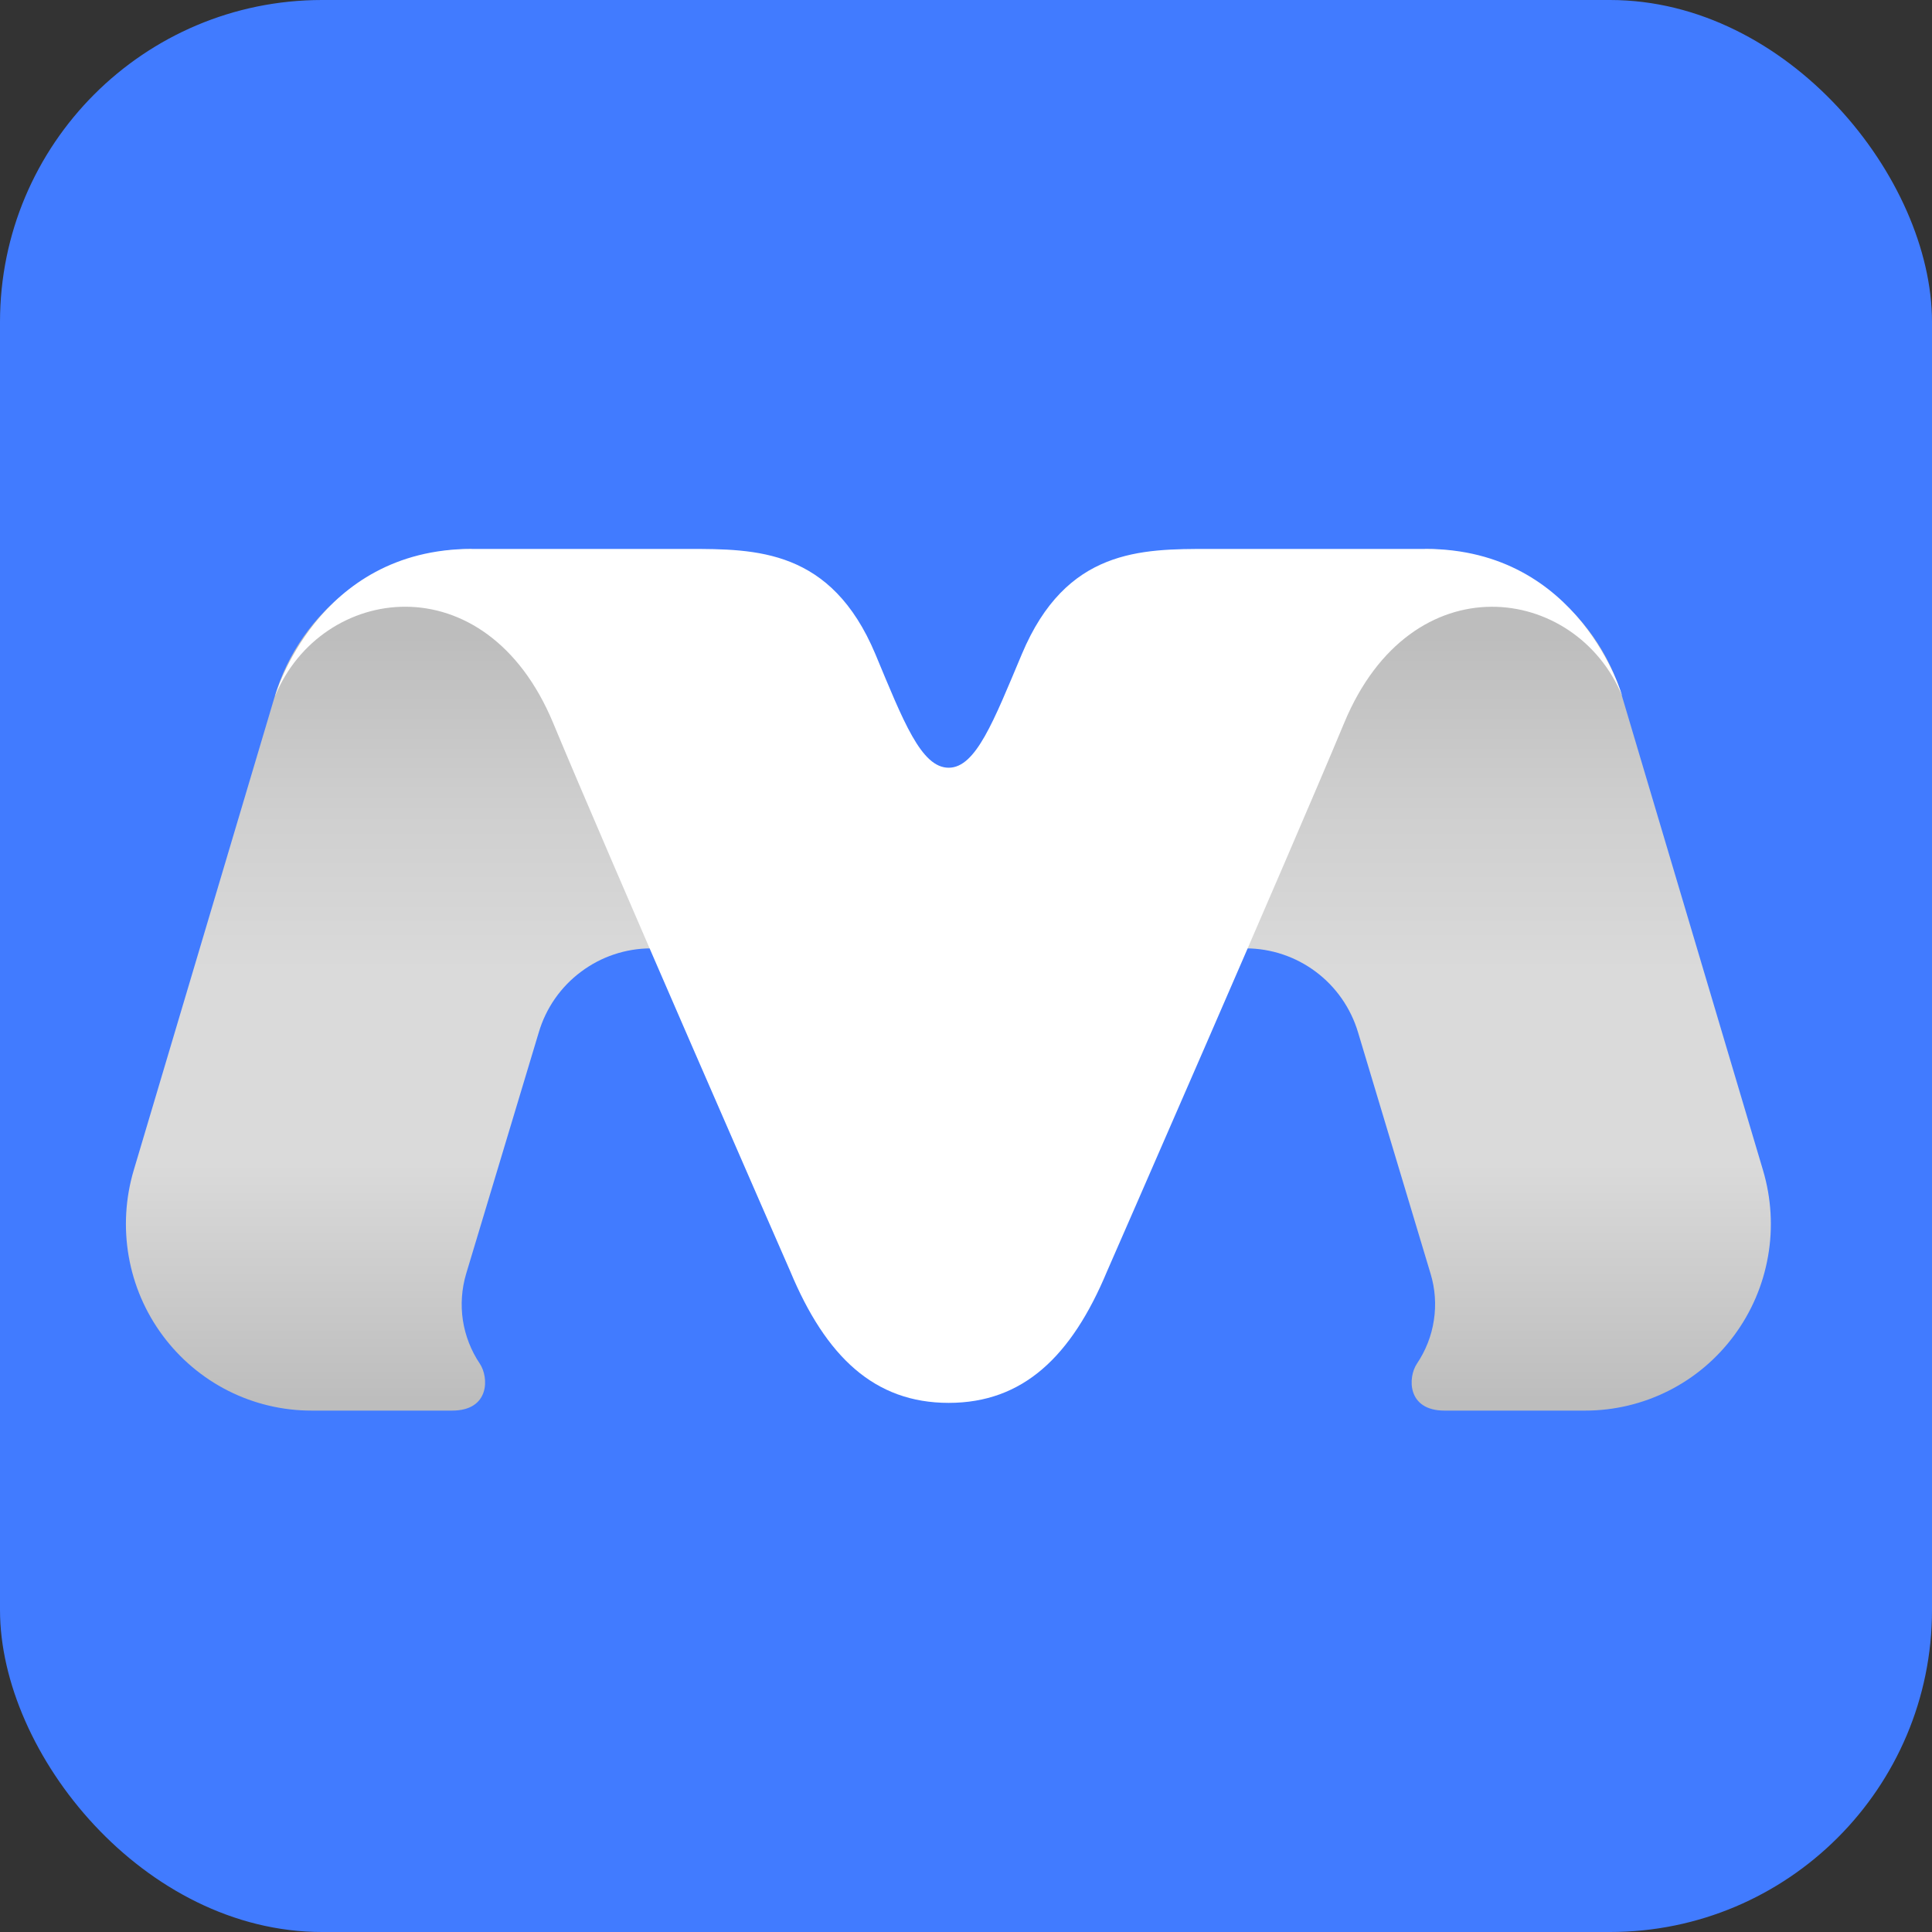 <svg width="24" height="24" viewBox="0 0 24 24" fill="none" xmlns="http://www.w3.org/2000/svg">
<rect x="0" y="0" width="24" height="24" fill="#333333" stroke="none"/>
<rect width="24" height="24" rx="4" fill="#417BFF"/>
<g clip-path="url(#clip0_401_5794)">
<path d="M3.87 17.523H5.617C6.087 17.523 6.073 17.108 5.961 16.941C5.852 16.779 5.78 16.595 5.75 16.401C5.721 16.207 5.735 16.01 5.791 15.822L6.693 12.824C6.782 12.523 6.966 12.259 7.217 12.072C7.467 11.884 7.771 11.782 8.084 11.781H15.479C15.791 11.782 16.095 11.884 16.346 12.072C16.596 12.259 16.78 12.523 16.87 12.824L17.771 15.822C17.828 16.01 17.842 16.207 17.812 16.401C17.783 16.595 17.71 16.779 17.601 16.941C17.489 17.108 17.475 17.523 17.945 17.523H19.692C20.051 17.523 20.406 17.439 20.727 17.277C21.049 17.115 21.328 16.879 21.542 16.589C21.757 16.299 21.901 15.963 21.963 15.607C22.026 15.251 22.004 14.885 21.901 14.538L20.149 8.648C19.991 8.12 19.668 7.657 19.228 7.328C18.788 6.999 18.255 6.821 17.707 6.82C17.707 6.82 13.692 9.836 11.788 9.836C9.885 9.836 5.855 6.82 5.855 6.82C5.307 6.821 4.773 6.999 4.334 7.328C3.894 7.657 3.571 8.12 3.414 8.648L1.661 14.538C1.558 14.885 1.537 15.251 1.599 15.607C1.661 15.963 1.805 16.299 2.02 16.589C2.235 16.879 2.514 17.115 2.835 17.277C3.156 17.439 3.511 17.523 3.87 17.523Z" fill="url(#paint0_linear_401_5794)"/>
<path d="M11.785 9.537C12.123 9.537 12.344 8.956 12.694 8.125C13.244 6.816 14.175 6.819 15.021 6.819H17.71C19.635 6.819 20.152 8.647 20.152 8.647C19.582 7.263 17.537 6.961 16.698 8.98C16.007 10.641 13.752 15.793 13.752 15.793C13.31 16.853 12.707 17.427 11.785 17.427C10.862 17.427 10.259 16.853 9.817 15.793C9.817 15.793 7.561 10.641 6.871 8.98C6.031 6.961 3.987 7.262 3.417 8.647C3.417 8.647 3.933 6.819 5.859 6.819H8.547C9.394 6.819 10.325 6.819 10.874 8.125C11.222 8.96 11.443 9.537 11.785 9.537Z" fill="white"/>
</g>
<defs>
<linearGradient id="paint0_linear_401_5794" x1="11.782" y1="6.962" x2="11.782" y2="17.387" gradientUnits="userSpaceOnUse">
<stop offset="0.09" stop-color="#BDBDBD"/>
<stop offset="0.3" stop-color="#CFCFCF"/>
<stop offset="0.49" stop-color="#DADADA"/>
<stop offset="0.72" stop-color="#DADADA"/>
<stop offset="1" stop-color="#BDBDBD"/>
</linearGradient>
<clipPath id="clip0_401_5794">
<rect width="20.437" height="10.705" fill="white" transform="translate(1.563 6.818)"/>
</clipPath>
</defs>
</svg>
